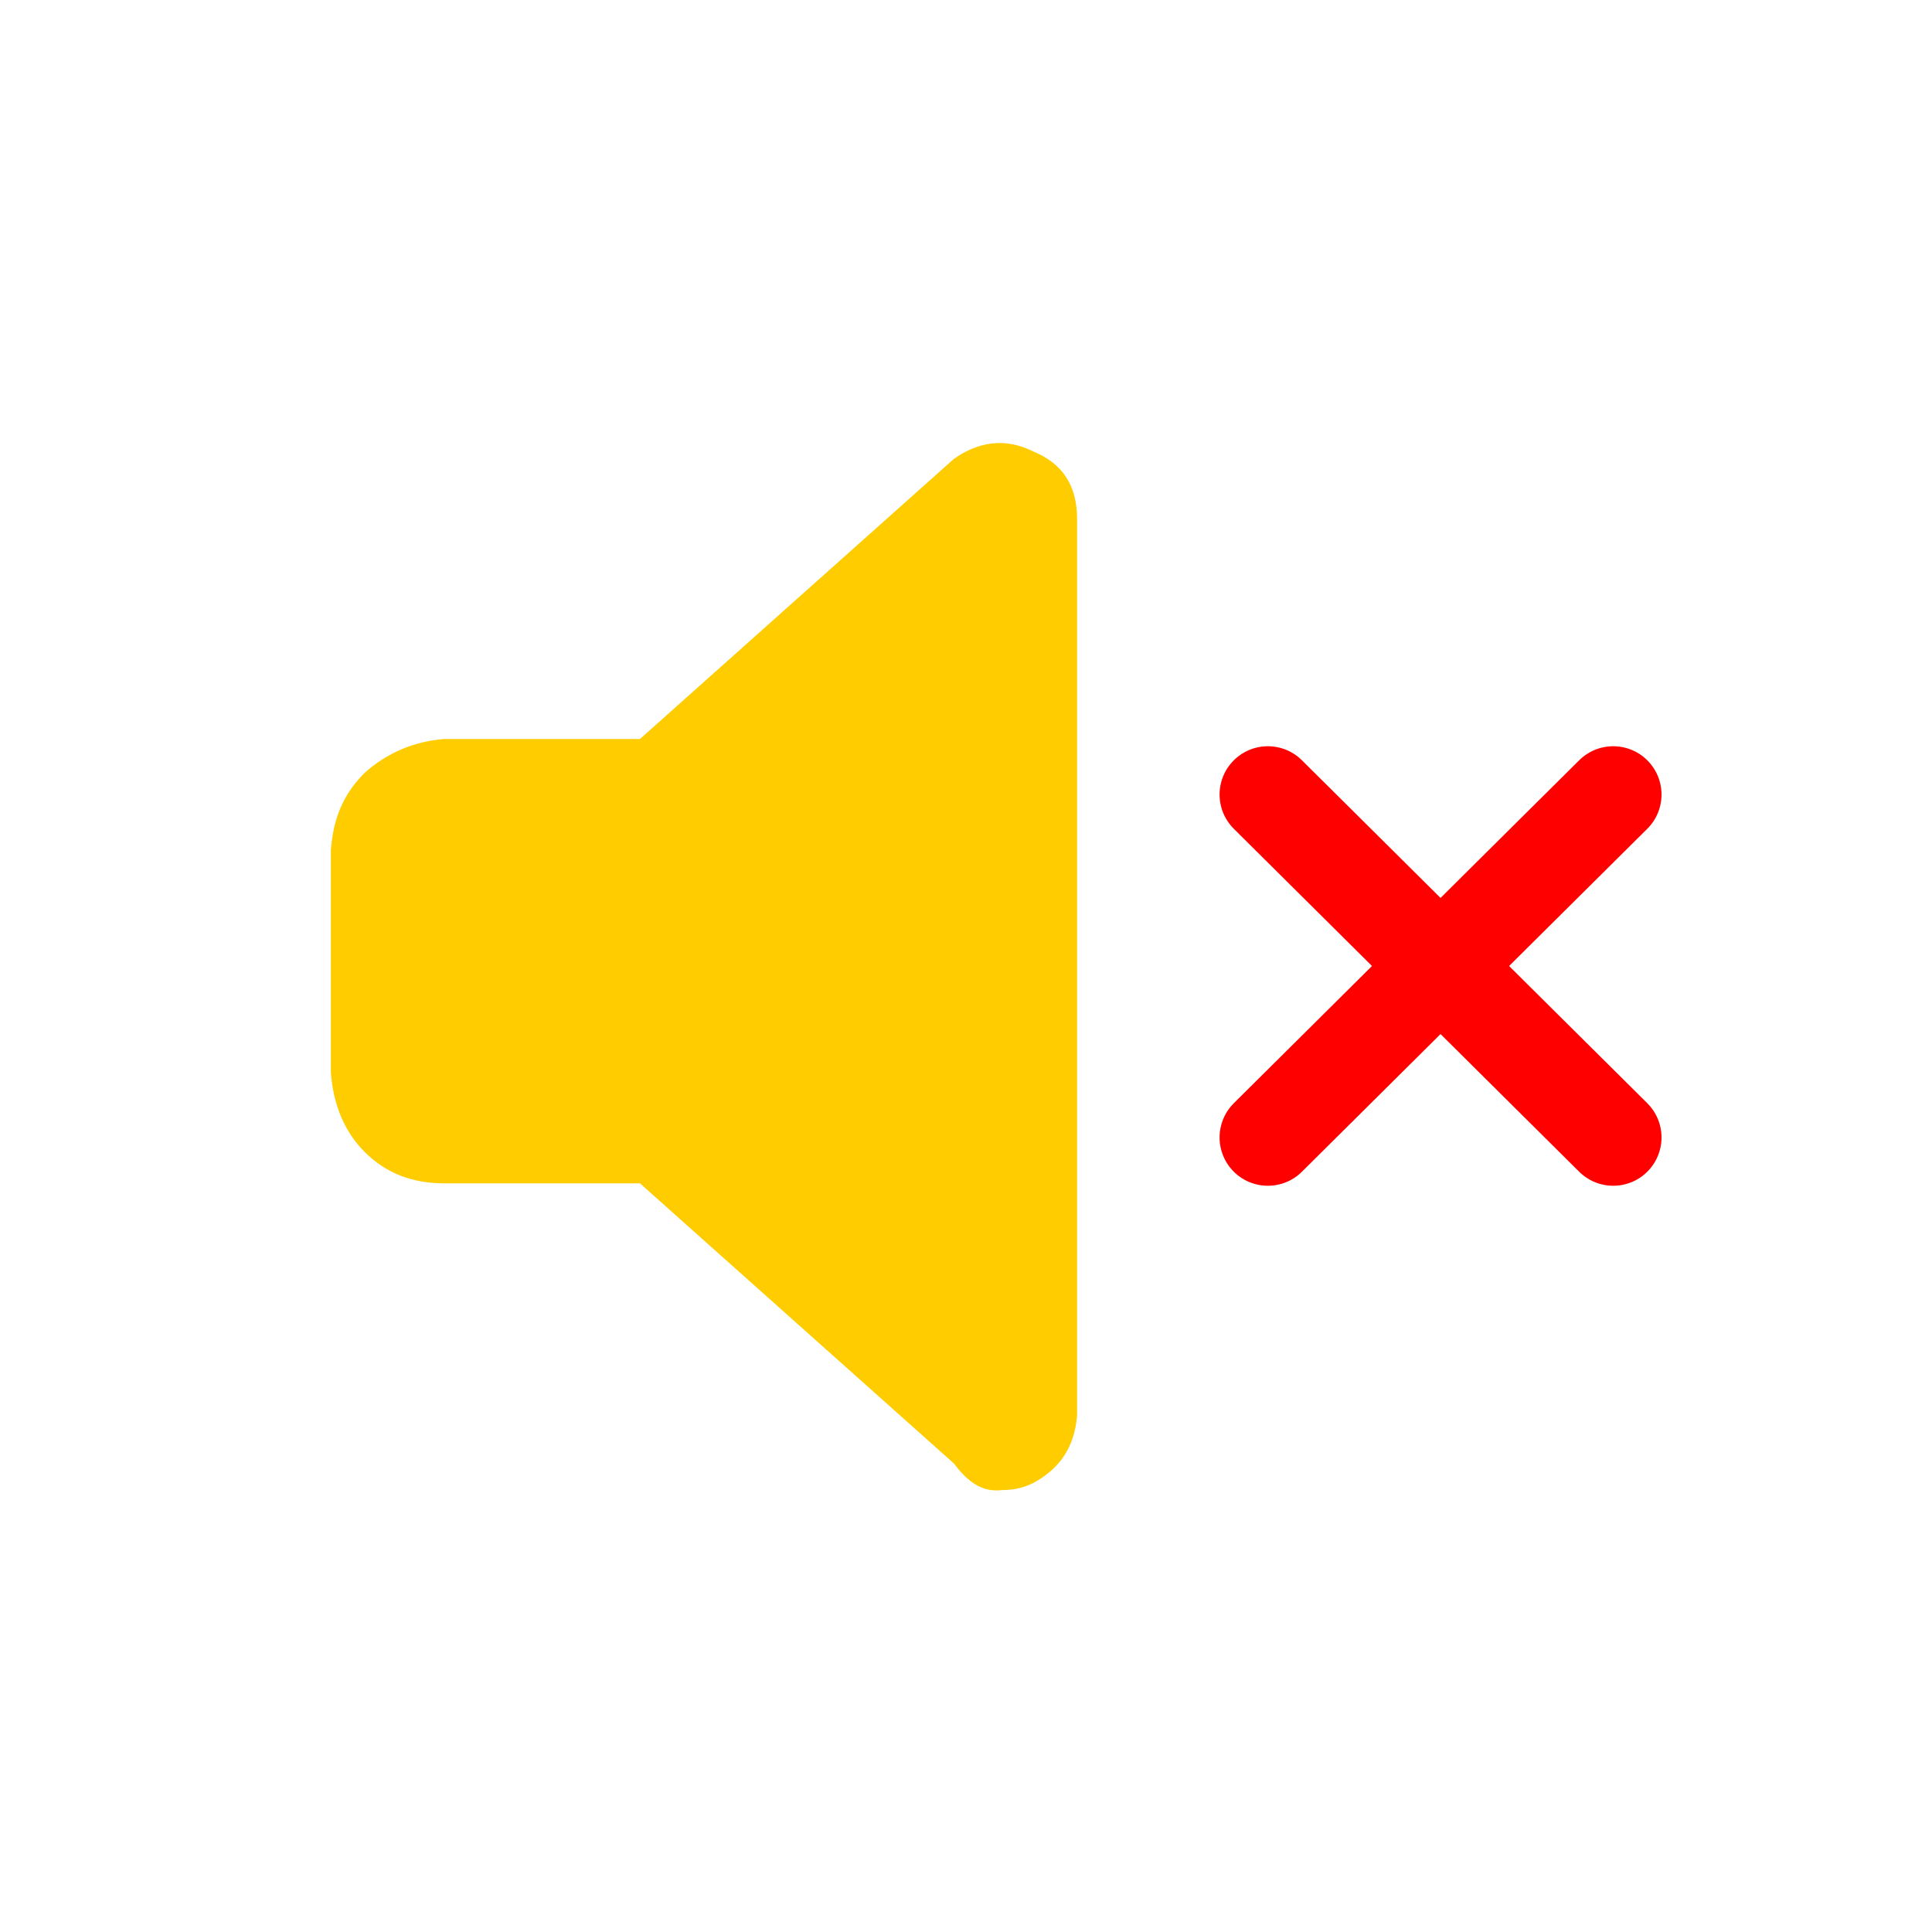 <?xml version="1.0" encoding="utf-8"?>
<!-- Generator: Adobe Illustrator 25.2.1, SVG Export Plug-In . SVG Version: 6.00 Build 0)  -->
<svg version="1.1" id="Réteg_1" xmlns="http://www.w3.org/2000/svg" xmlns:xlink="http://www.w3.org/1999/xlink" x="0px" y="0px"
	 viewBox="0 0 80 80" style="enable-background:new 0 0 80 80;" xml:space="preserve">
<style type="text/css">
	.st0{fill:#FFCC00;}
	.st1{stroke:#FF0000;stroke-width:4;stroke-linecap:round;stroke-miterlimit:10;}
</style>
<path class="st0" d="M42.8,18.7c1.2,0.5,1.8,1.4,1.8,2.8v37.1c-0.1,1.3-0.7,2.2-1.8,2.8c-0.4,0.2-0.8,0.3-1.3,0.3
	c-0.8,0.1-1.4-0.3-2-1.1L26.5,49h-8.1c-1.3,0-2.4-0.4-3.3-1.3c-0.8-0.8-1.3-1.9-1.4-3.3v-9.2c0.1-1.3,0.5-2.3,1.4-3.2
	c0.9-0.8,2-1.3,3.3-1.4h8.1l13-11.6C40.5,18.3,41.6,18.1,42.8,18.7L42.8,18.7z"/>
<g>
	<line class="st1" x1="66.8" y1="32.9" x2="52.5" y2="47.1"/>
	<line class="st1" x1="52.5" y1="32.9" x2="66.8" y2="47.1"/>
</g>
</svg>
